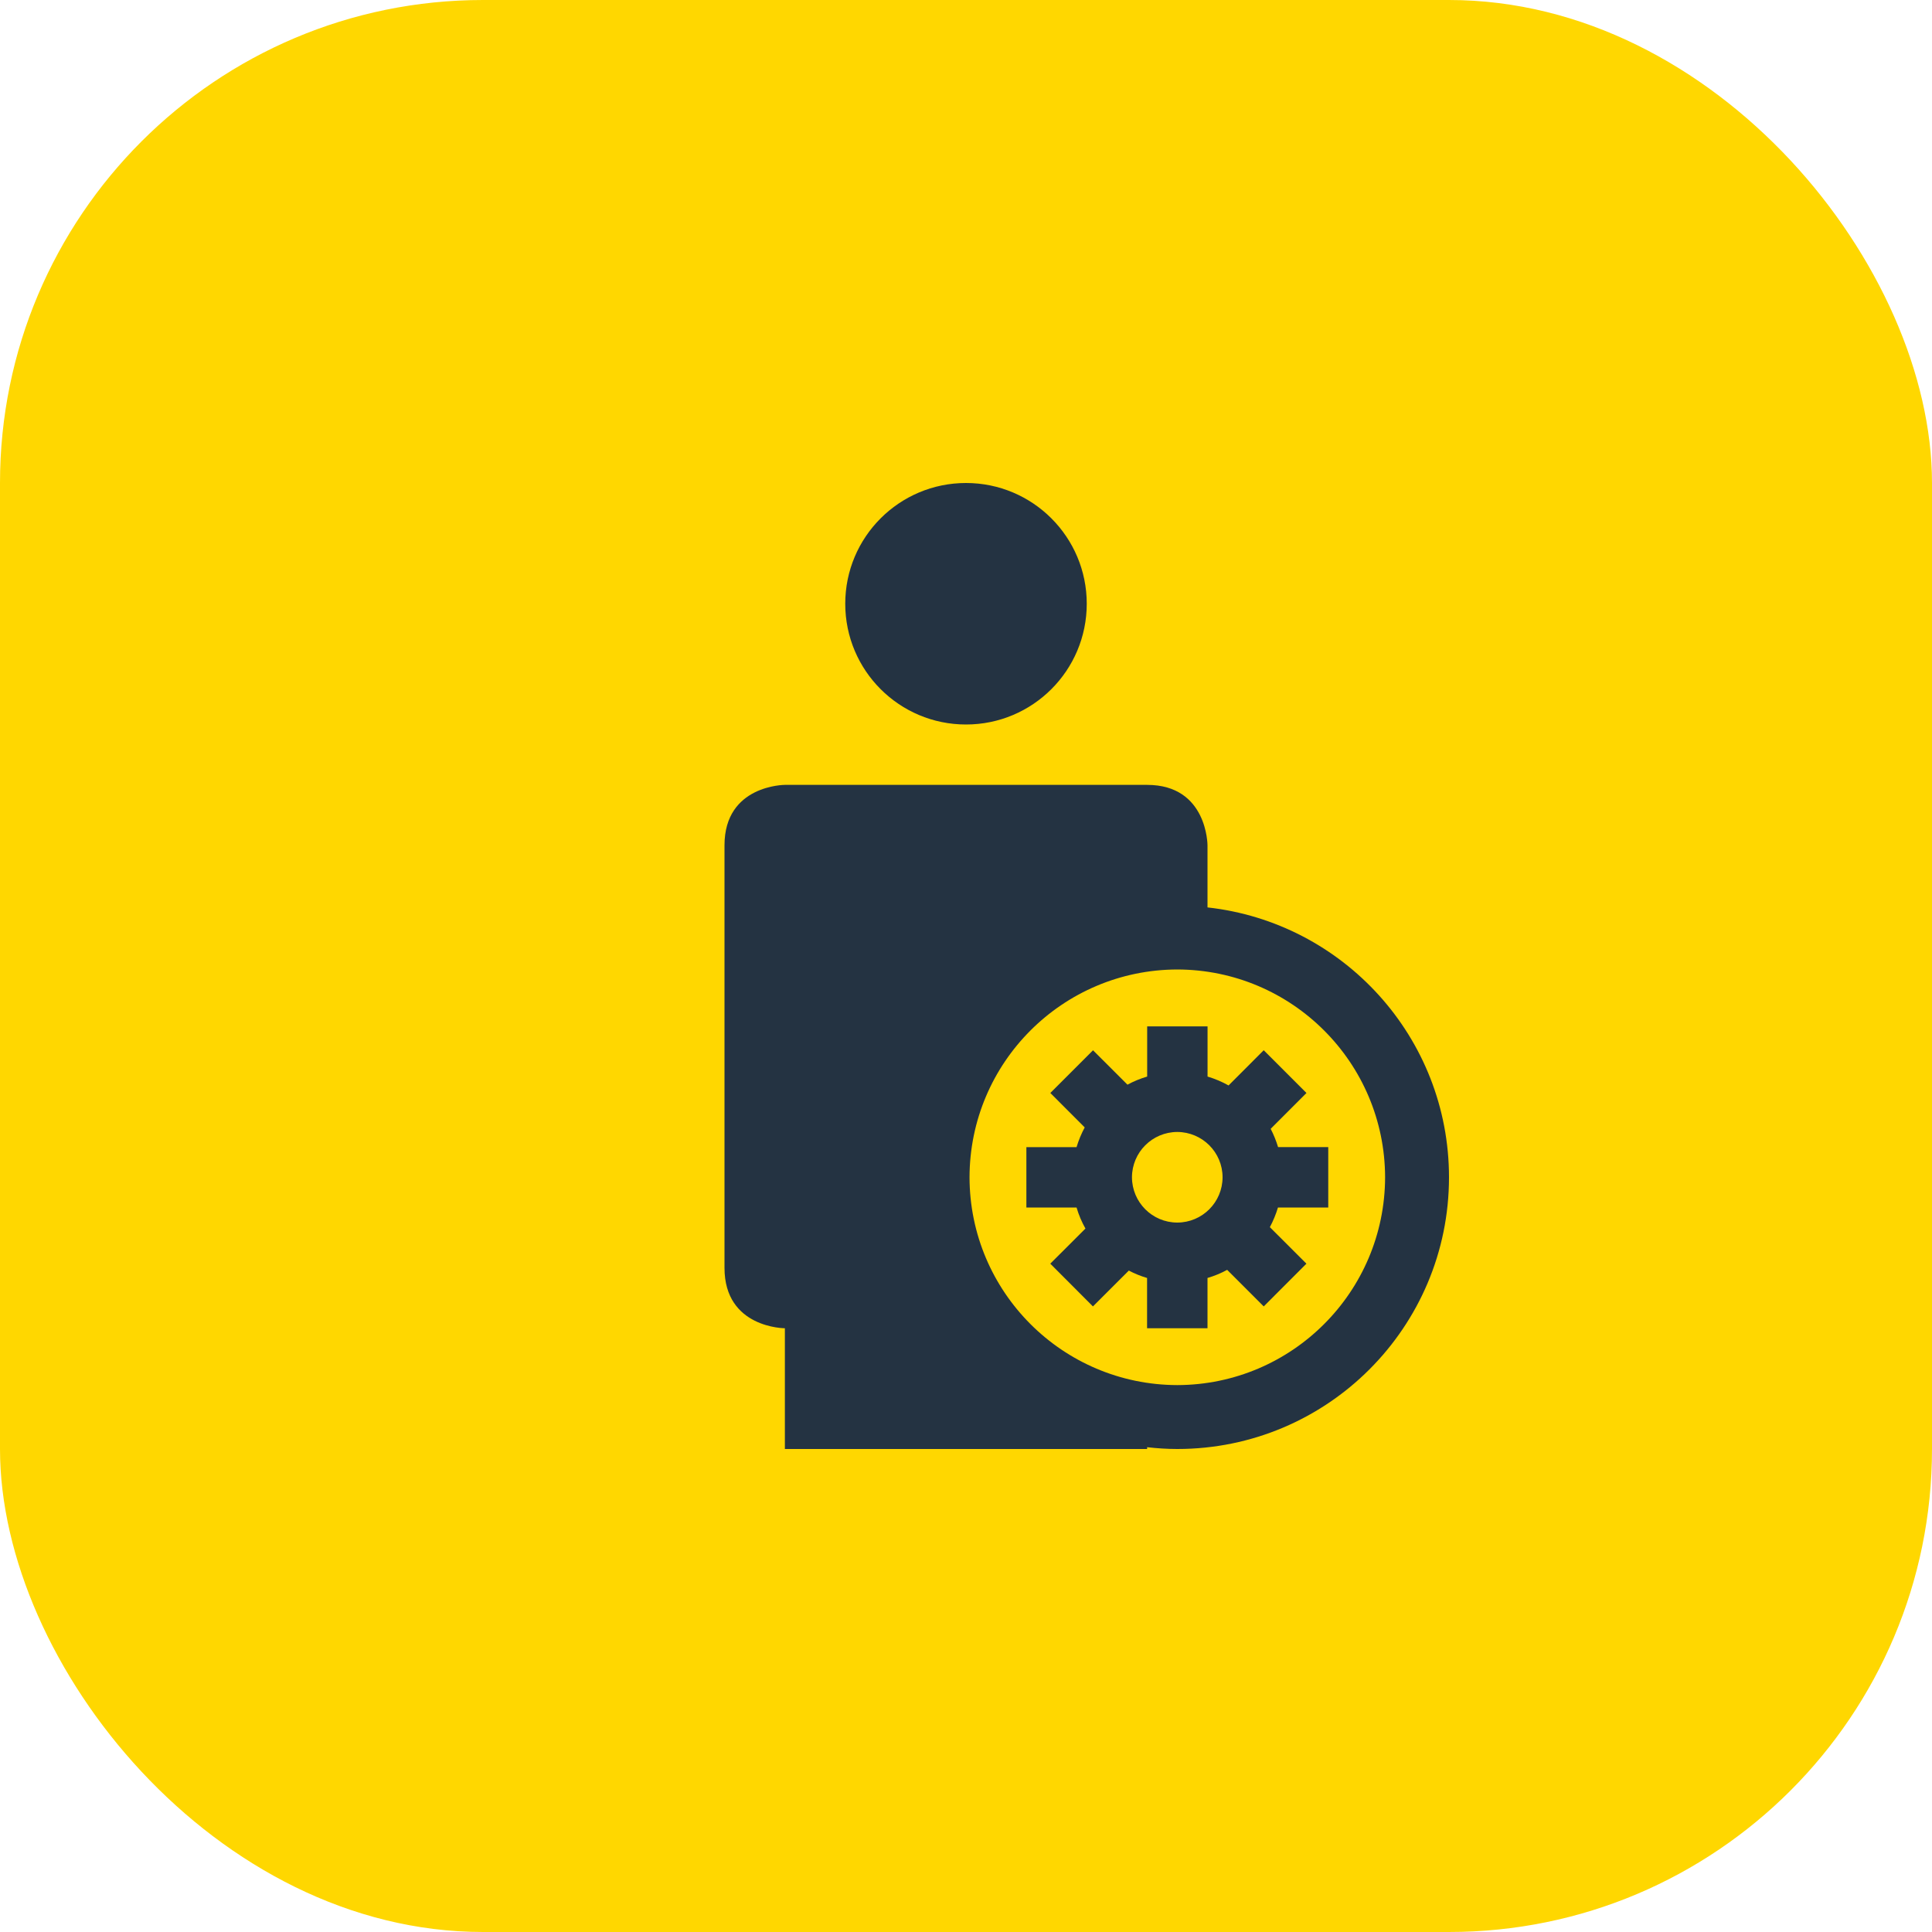 <svg width="40" height="40" viewBox="0 0 40 40" fill="none" xmlns="http://www.w3.org/2000/svg">
<rect width="40" height="40" rx="10" fill="#FFD700"/>
<g clip-path="url(#clip0_2013_197)">
<path d="M20 15C21.381 15 22.5 13.881 22.5 12.5C22.5 11.119 21.381 10 20 10C18.619 10 17.5 11.119 17.5 12.5C17.5 13.881 18.619 15 20 15ZM25 18.787C25 18.013 25 17.5 25 17.5C25 17.5 25 16.25 23.75 16.25C23.125 16.25 16.25 16.25 16.25 16.25C16.25 16.25 15 16.25 15 17.5V26.25C15 27.5 16.25 27.5 16.25 27.5V30H23.75V29.963C23.956 29.986 24.163 30 24.375 30C27.482 29.999 29.999 27.482 30 24.375C29.999 21.479 27.812 19.098 25 18.787ZM24.375 28.677C21.999 28.671 20.078 26.749 20.073 24.375C20.078 21.999 21.999 20.078 24.375 20.072C26.749 20.078 28.671 21.999 28.677 24.375C28.671 26.749 26.749 28.671 24.375 28.677Z" fill="#243342"/>
<path d="M27.5 25V23.749H26.461C26.421 23.617 26.37 23.491 26.308 23.371L27.049 22.629L26.164 21.744L25.436 22.473C25.299 22.396 25.154 22.335 25.001 22.289V21.25H23.751V22.289C23.608 22.331 23.472 22.387 23.343 22.457L22.63 21.745L21.746 22.629L22.458 23.342C22.388 23.471 22.332 23.607 22.289 23.75H21.25V25H22.289C22.334 25.154 22.396 25.299 22.473 25.436L21.745 26.163L22.628 27.048L23.371 26.306C23.491 26.369 23.617 26.42 23.749 26.459V27.5H25V26.459C25.143 26.417 25.278 26.361 25.407 26.291L26.164 27.048L27.048 26.163L26.291 25.407C26.36 25.278 26.416 25.142 26.459 25H27.5ZM24.374 25.312C23.856 25.311 23.438 24.892 23.436 24.374C23.438 23.856 23.856 23.438 24.374 23.436C24.892 23.438 25.311 23.856 25.312 24.374C25.311 24.892 24.892 25.311 24.374 25.312Z" fill="#243342"/>
</g>
<defs>
<clipPath id="clip0_2013_197">
<rect width="20" height="20" fill="white" transform="translate(10 10)"/>
</clipPath>
</defs>
</svg>

